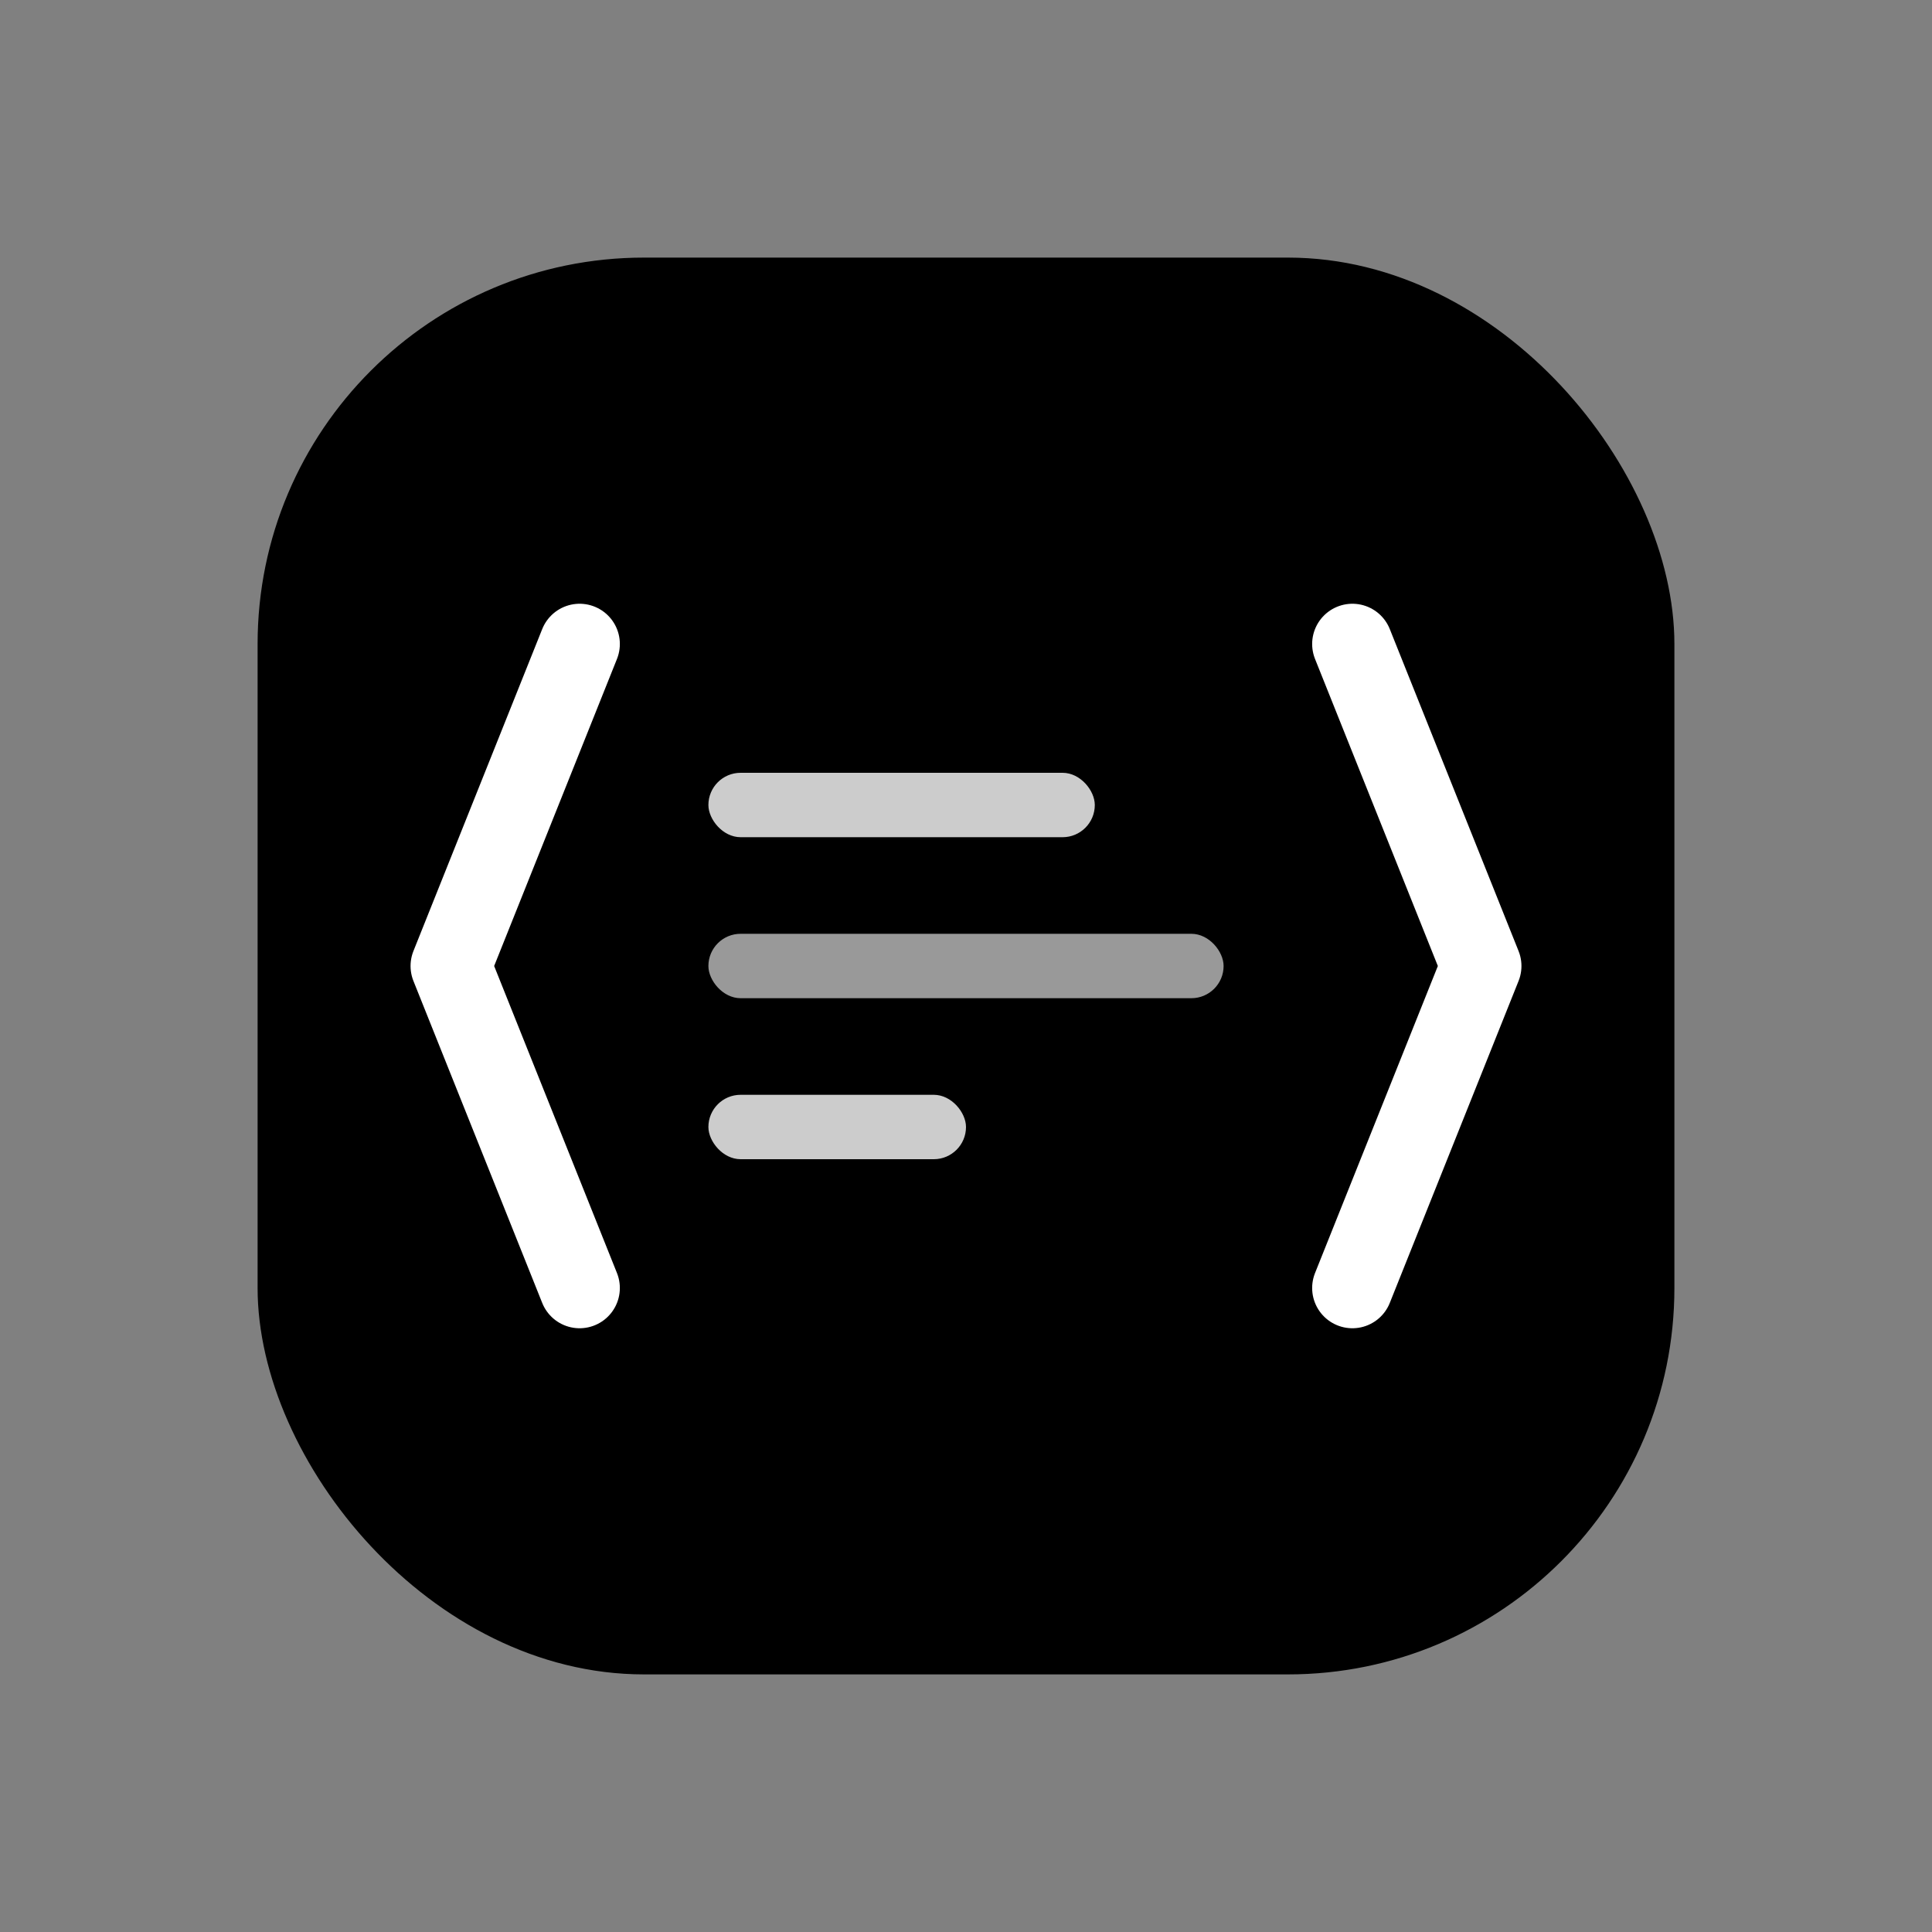 <svg viewBox="0 0 60 60" xmlns="http://www.w3.org/2000/svg">
  <rect x="0" y="0" width="60" height="60" fill="#808080" stroke="none"/>
  <defs>
    <linearGradient id="codeGradient" x1="0%" y1="0%" x2="100%" y2="100%">
      <stop offset="0%" style="stop-color:hsl(122 39% 49%);stop-opacity:1" />
      <stop offset="100%" style="stop-color:hsl(123 44% 34%);stop-opacity:1" />
    </linearGradient>
    <linearGradient id="textGradient" x1="0%" y1="0%" x2="100%" y2="0%">
      <stop offset="0%" style="stop-color:hsl(8 31% 19%);stop-opacity:1" />
      <stop offset="100%" style="stop-color:hsl(15 26% 34%);stop-opacity:1" />
    </linearGradient>
  </defs>
  
  <!-- Background rounded rectangle for icon -->
  <rect x="8" y="8" width="44" height="44" rx="12" ry="12" fill="url(#codeGradient)"/>
  
  <!-- Code brackets -->
  <path d="M18 20 L14 30 L18 40" stroke="white" stroke-width="2.5" fill="none" stroke-linecap="round" stroke-linejoin="round"/>
  <path d="M42 20 L46 30 L42 40" stroke="white" stroke-width="2.5" fill="none" stroke-linecap="round" stroke-linejoin="round"/>
  
  <!-- Code snippet lines inside -->
  <rect x="22" y="24" width="12" height="2" rx="1" fill="rgba(255,255,255,0.8)"/>
  <rect x="22" y="29" width="16" height="2" rx="1" fill="rgba(255,255,255,0.6)"/>
  <rect x="22" y="34" width="8" height="2" rx="1" fill="rgba(255,255,255,0.8)"/>
</svg>
